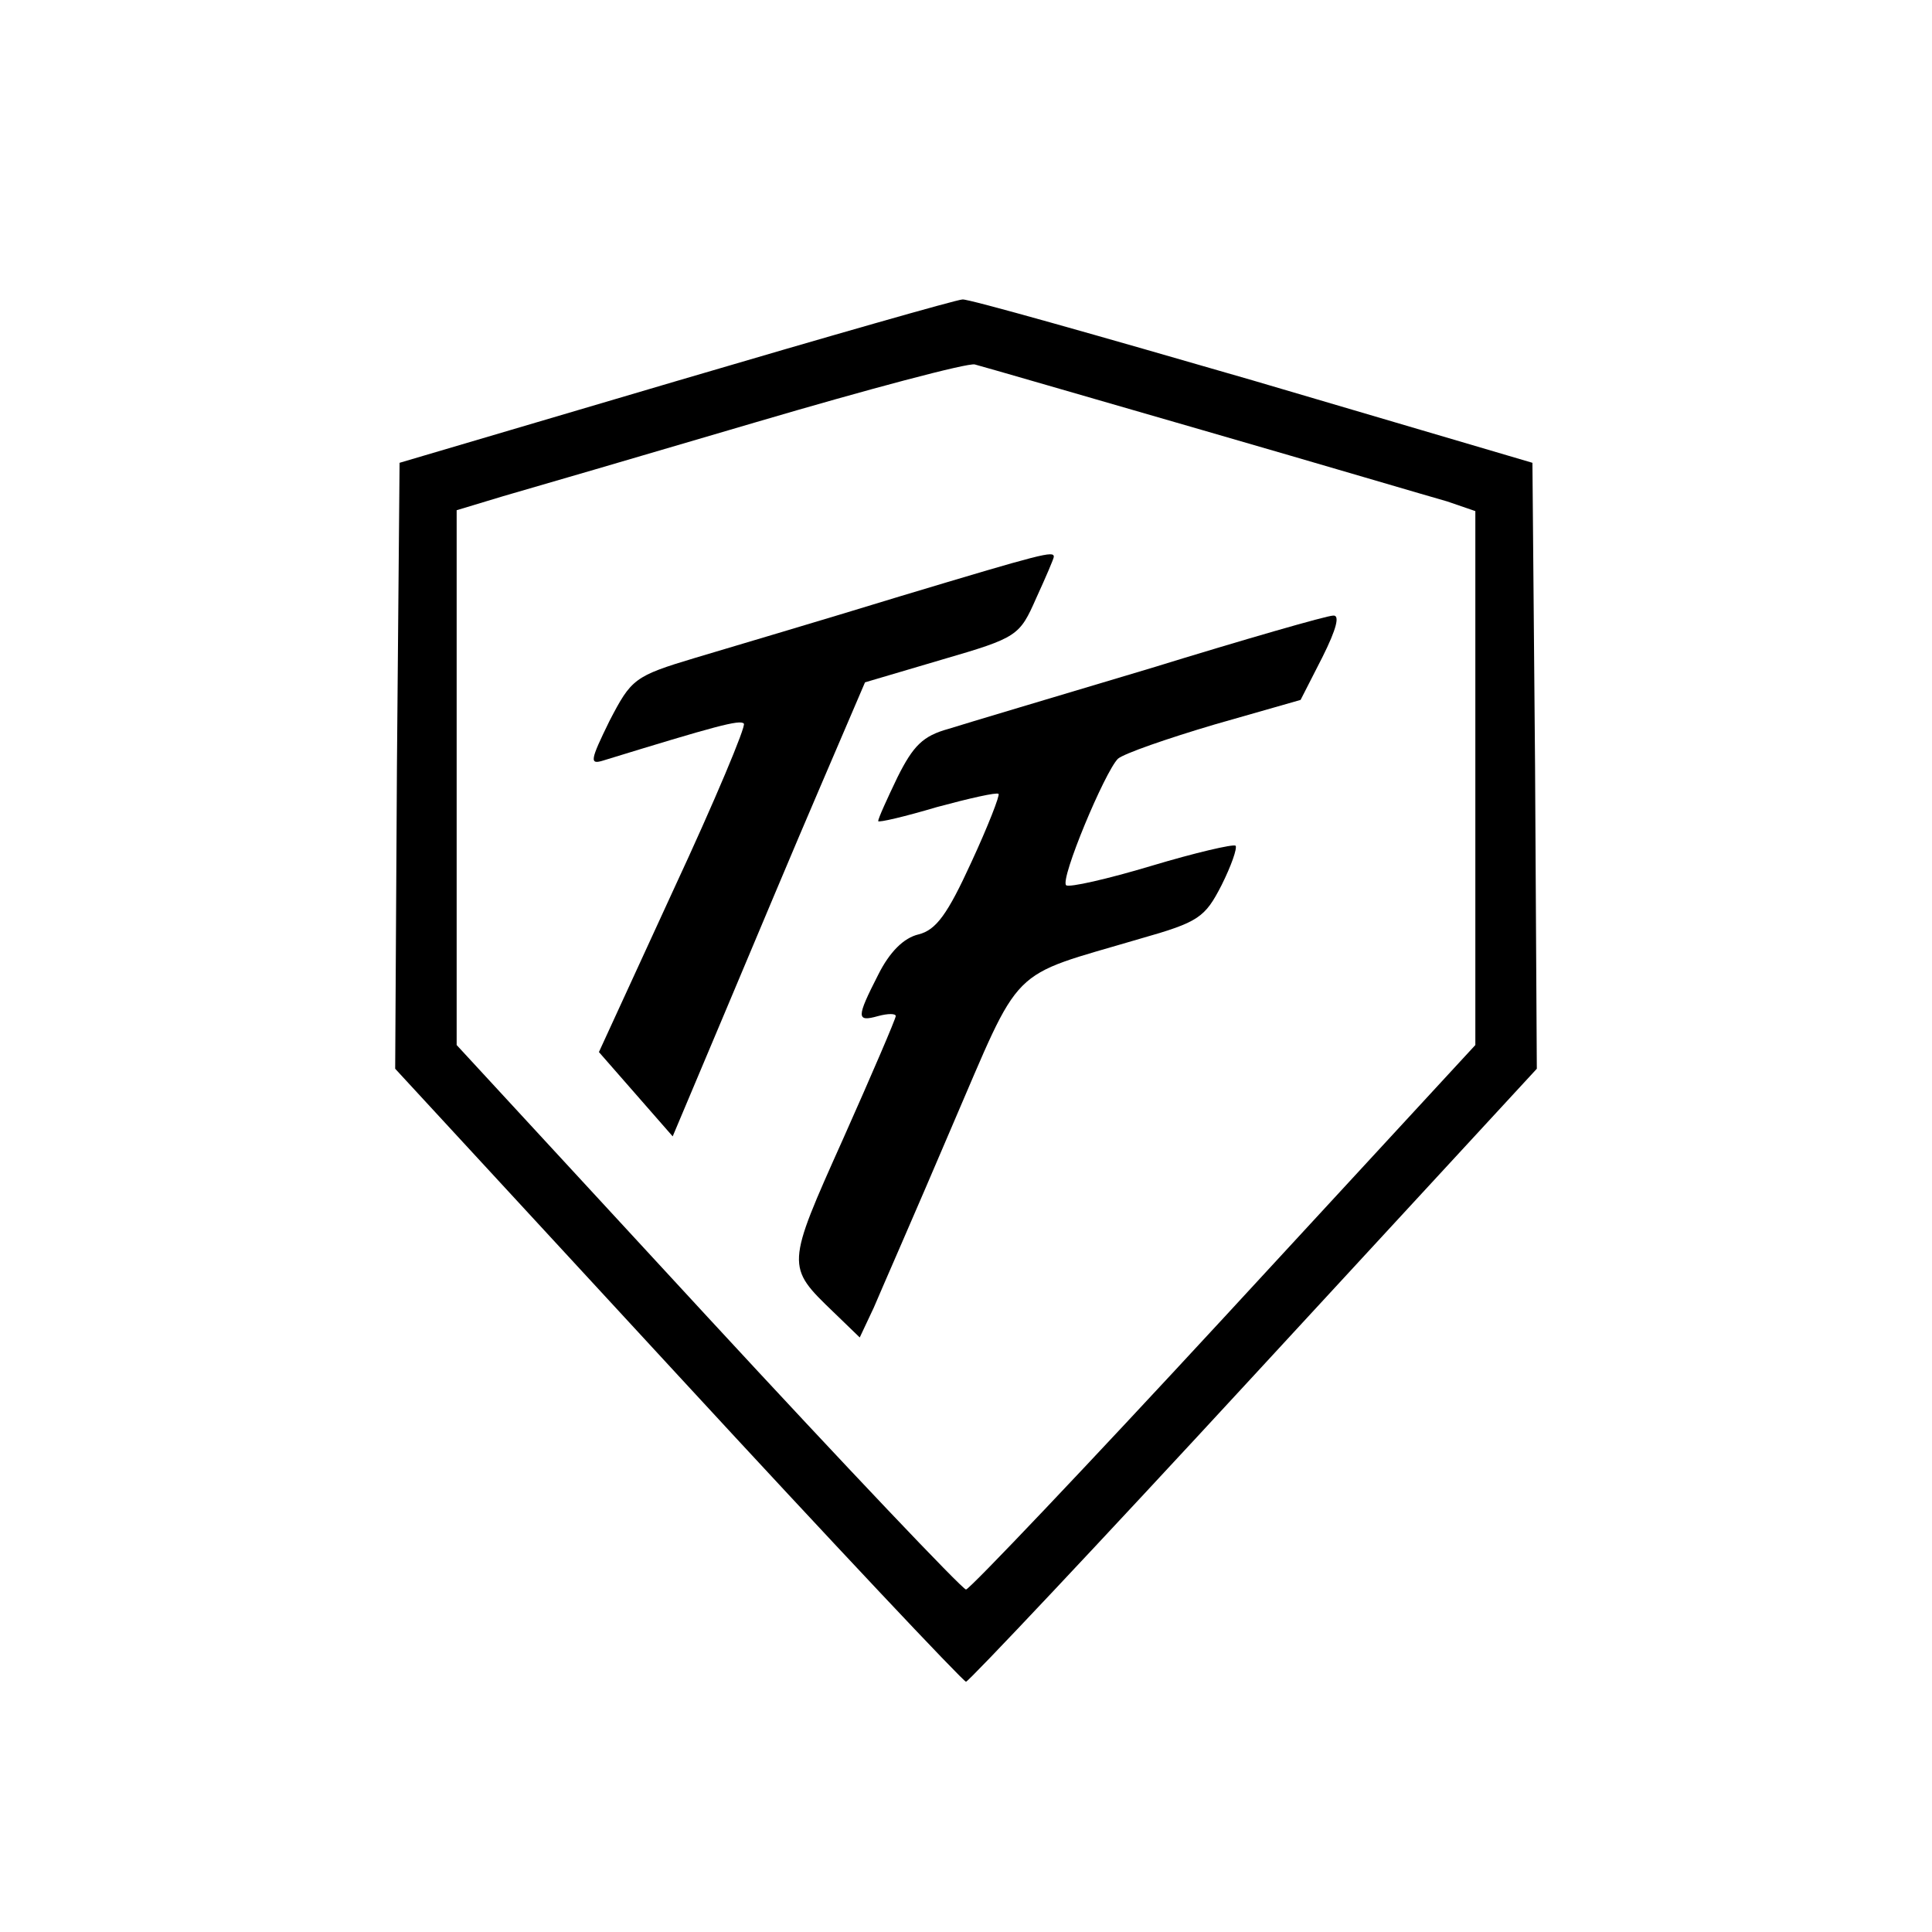 <?xml version="1.0" standalone="no"?>
<!DOCTYPE svg PUBLIC "-//W3C//DTD SVG 20010904//EN"
 "http://www.w3.org/TR/2001/REC-SVG-20010904/DTD/svg10.dtd">
<svg version="1.0" xmlns="http://www.w3.org/2000/svg"
 width="220pt" height="220pt" viewBox="0 0 220 220"
 preserveAspectRatio="xMidYMid meet">
<g transform="translate(0,220) scale(0.1,-0.1)"
fill="#000000" stroke="none">
<path d="M770 1766 l-315 -93 -3 -345 -2 -345 322 -349 c177 -192 325 -349
328 -349 3 0 151 157 328 349 l322 349 -2 345 -3 345 -319 94 c-176 51 -324
93 -330 92 -6 0 -153 -42 -326 -93z m600 -56 c135 -39 260 -76 278 -81 l32
-11 0 -304 0 -304 -286 -310 c-157 -170 -290 -310 -294 -310 -4 0 -137 140
-294 310 l-286 310 0 305 0 304 53 16 c28 8 158 46 287 84 129 38 242 68 250
66 8 -2 125 -36 260 -75z"/>
<path d="M1025 1521 c-88 -27 -193 -58 -233 -70 -70 -21 -73 -24 -98 -72 -22
-45 -23 -50 -7 -45 127 39 156 47 160 42 3 -2 -33 -88 -80 -189 l-85 -185 42
-48 42 -48 59 140 c32 76 81 193 109 258 l51 119 88 26 c86 25 88 27 107 70
11 24 20 45 20 47 0 7 -12 4 -175 -45z"/>
<path d="M1310 1439 c-107 -32 -211 -63 -230 -69 -29 -8 -40 -19 -58 -55 -12
-25 -22 -47 -22 -50 0 -2 30 5 67 16 37 10 68 17 70 15 2 -1 -12 -37 -31 -78
-27 -59 -40 -77 -60 -82 -17 -4 -33 -20 -46 -46 -25 -49 -25 -54 0 -47 11 3
20 3 20 0 0 -3 -27 -66 -60 -140 -65 -145 -65 -145 -11 -197 l30 -29 16 34 c8
19 48 110 88 204 82 190 63 171 215 216 67 19 74 24 93 61 11 22 18 42 16 45
-3 2 -46 -8 -96 -23 -50 -15 -94 -25 -97 -22 -7 7 44 129 59 144 7 6 56 23
110 39 l98 28 25 49 c16 32 20 48 12 47 -7 0 -101 -27 -208 -60z"/>
</g>
</svg>
